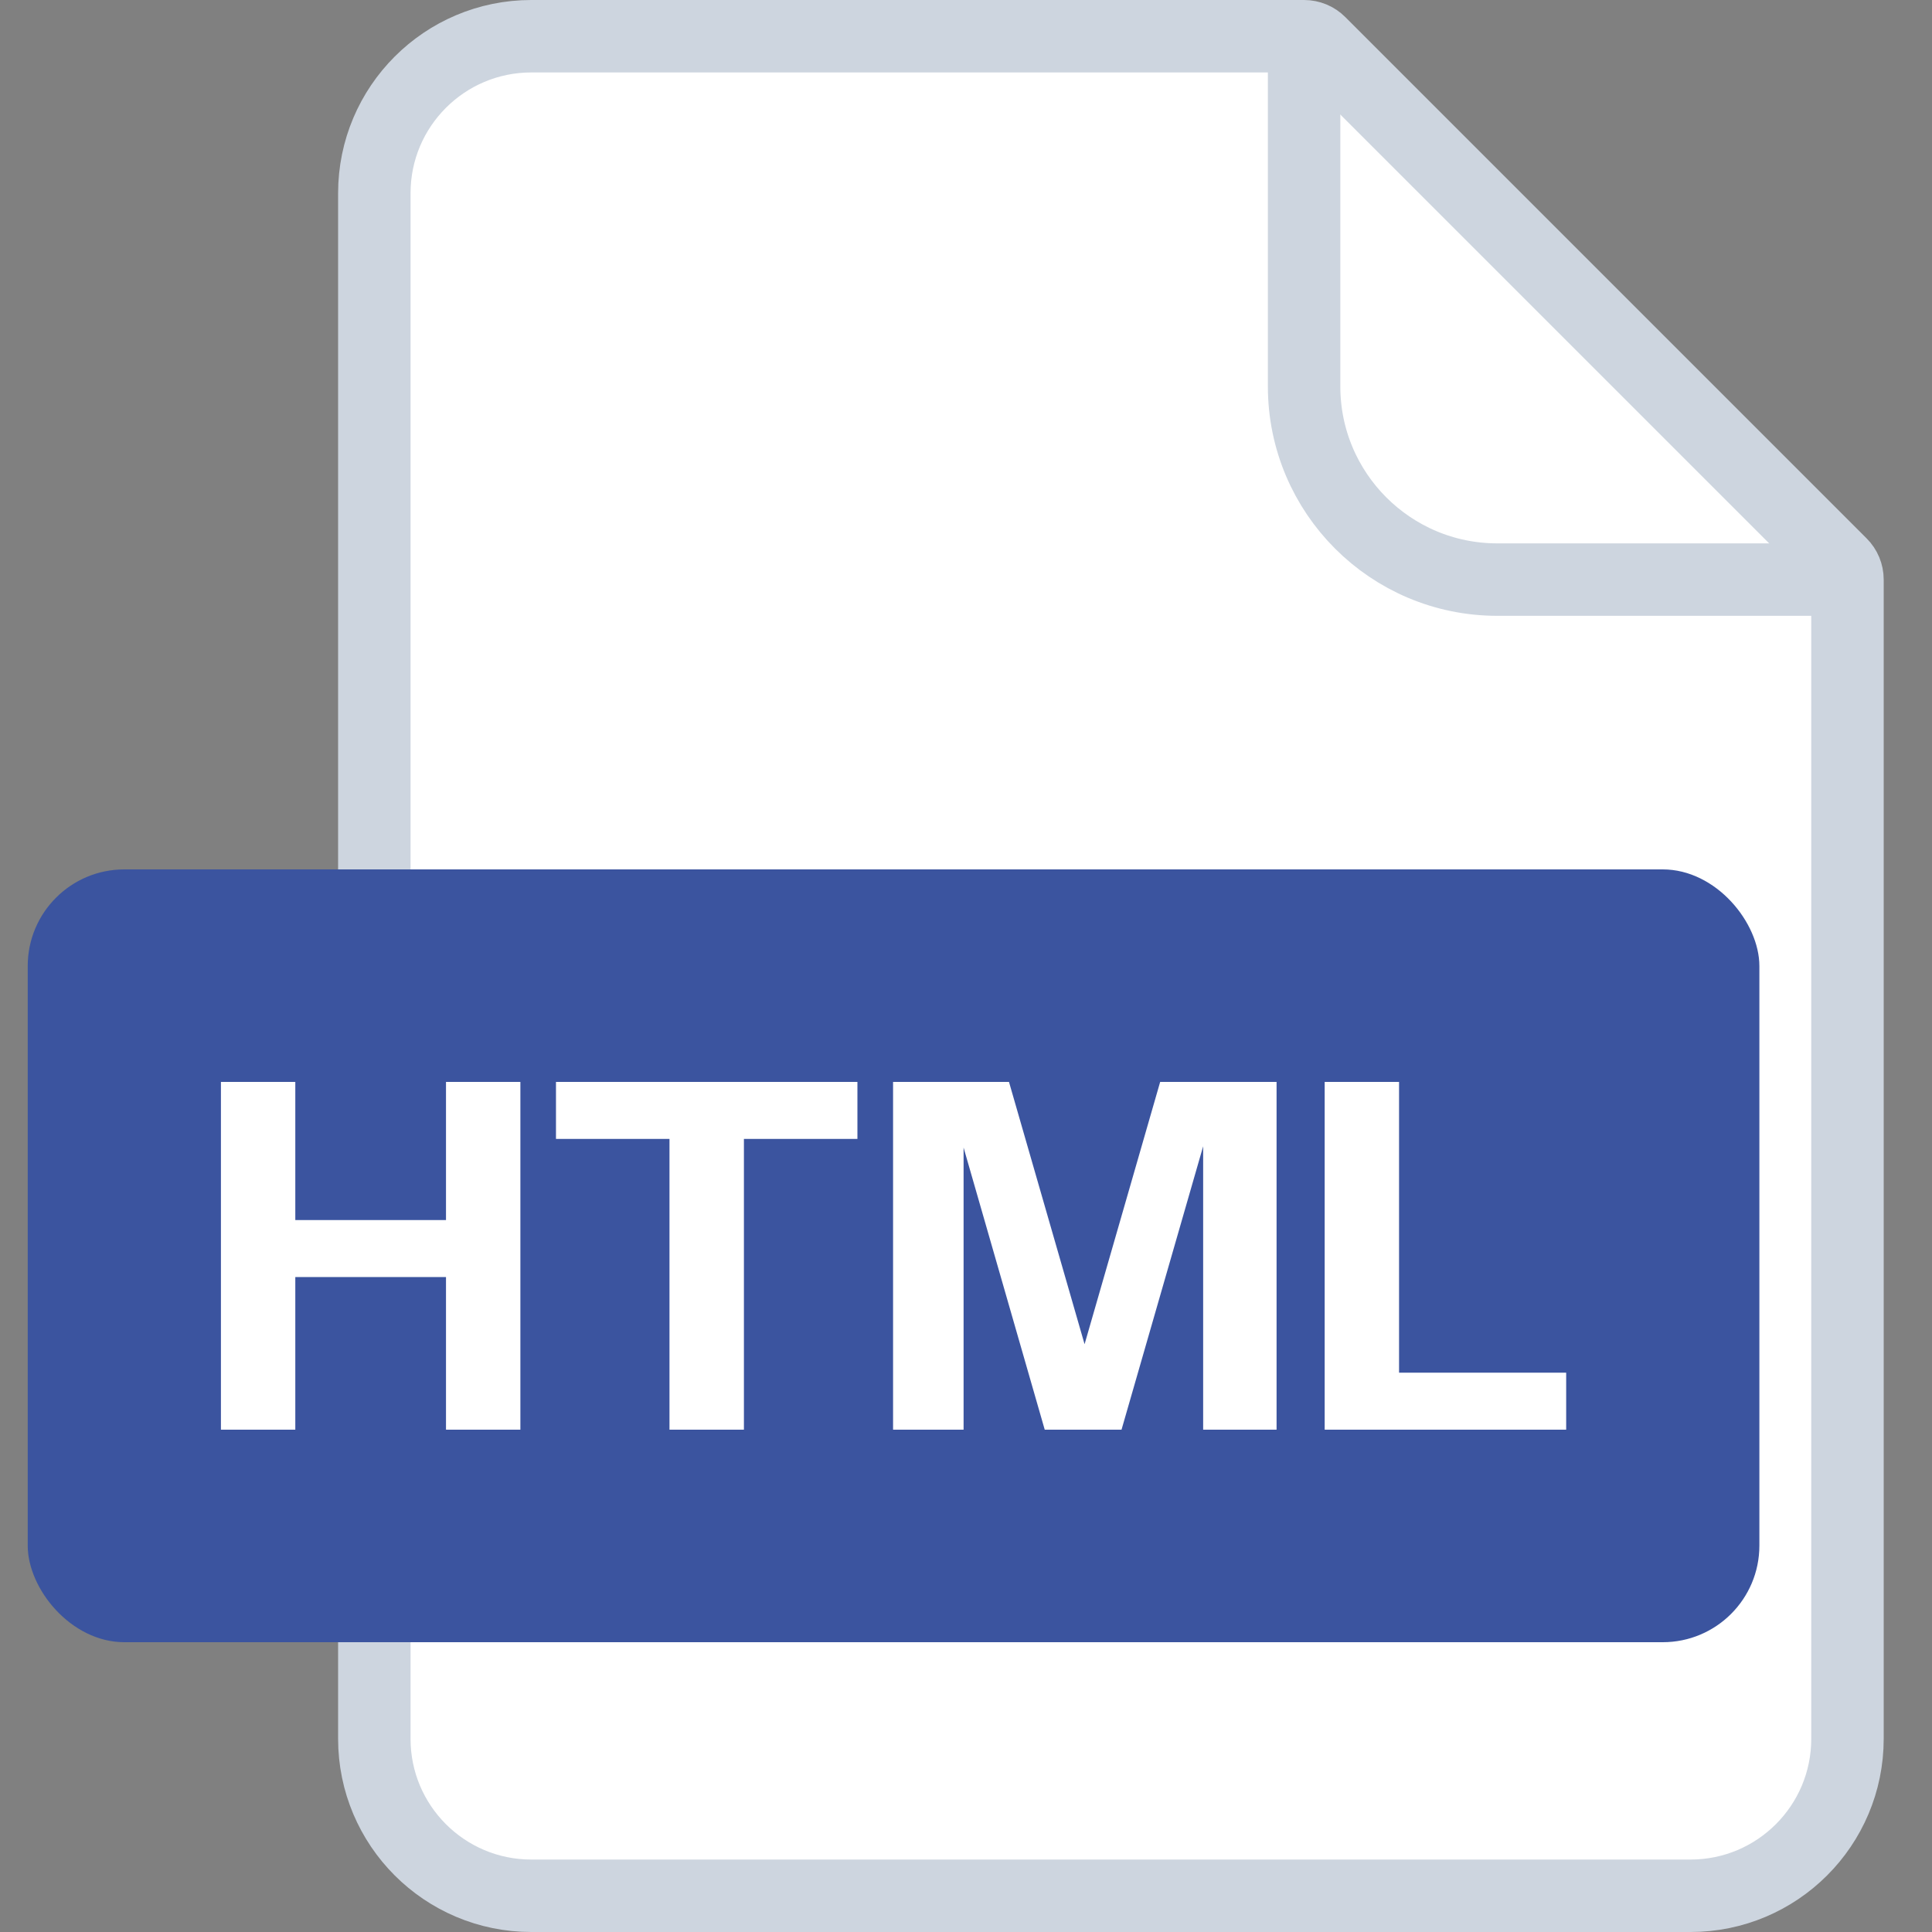 <svg width="40" height="40" viewBox="0 0 40 40" fill="none" xmlns="http://www.w3.org/2000/svg">
<rect x="0" y="0" width="40" height="40" fill="#808080" stroke="none"/>
<path d="M7.75 4C7.75 2.205 9.205 0.75 11 0.75H27C27.121 0.75 27.238 0.798 27.323 0.884L38.116 11.677C38.202 11.762 38.25 11.879 38.25 12V36C38.25 37.795 36.795 39.25 35 39.25H11C9.205 39.25 7.75 37.795 7.75 36V4Z" fill="white" stroke="#CDD5DF" stroke-width="1.5"/>
<path d="M27 0.5V8C27 10.209 28.791 12 31 12H38.5" stroke="#CDD5DF" stroke-width="1.5"/>
<rect x="0.574" y="18" width="35.852" height="16" rx="2" fill="#3B549F"/>
<path d="M4.574 29.6V22.4H6.114V29.6H4.574ZM9.234 29.6V22.4H10.774V29.6H9.234ZM5.294 25.26H9.934V26.44H5.294V25.26Z" fill="white"/>
<path d="M13.861 29.6V23.58H11.511V22.4H17.752V23.58H15.402V29.6H13.861Z" fill="white"/>
<path d="M18.49 29.6V22.4H20.89L22.89 29.34H22.02L24.02 22.4H26.43V29.6H24.91V22.83H25.17L23.22 29.6H21.63L19.7 22.89H19.95V29.6H18.49Z" fill="white"/>
<path d="M27.426 29.6V22.4H28.966V29.6H27.426ZM28.146 29.6V28.42H32.426V29.6H28.146Z" fill="white"/>
</svg>
